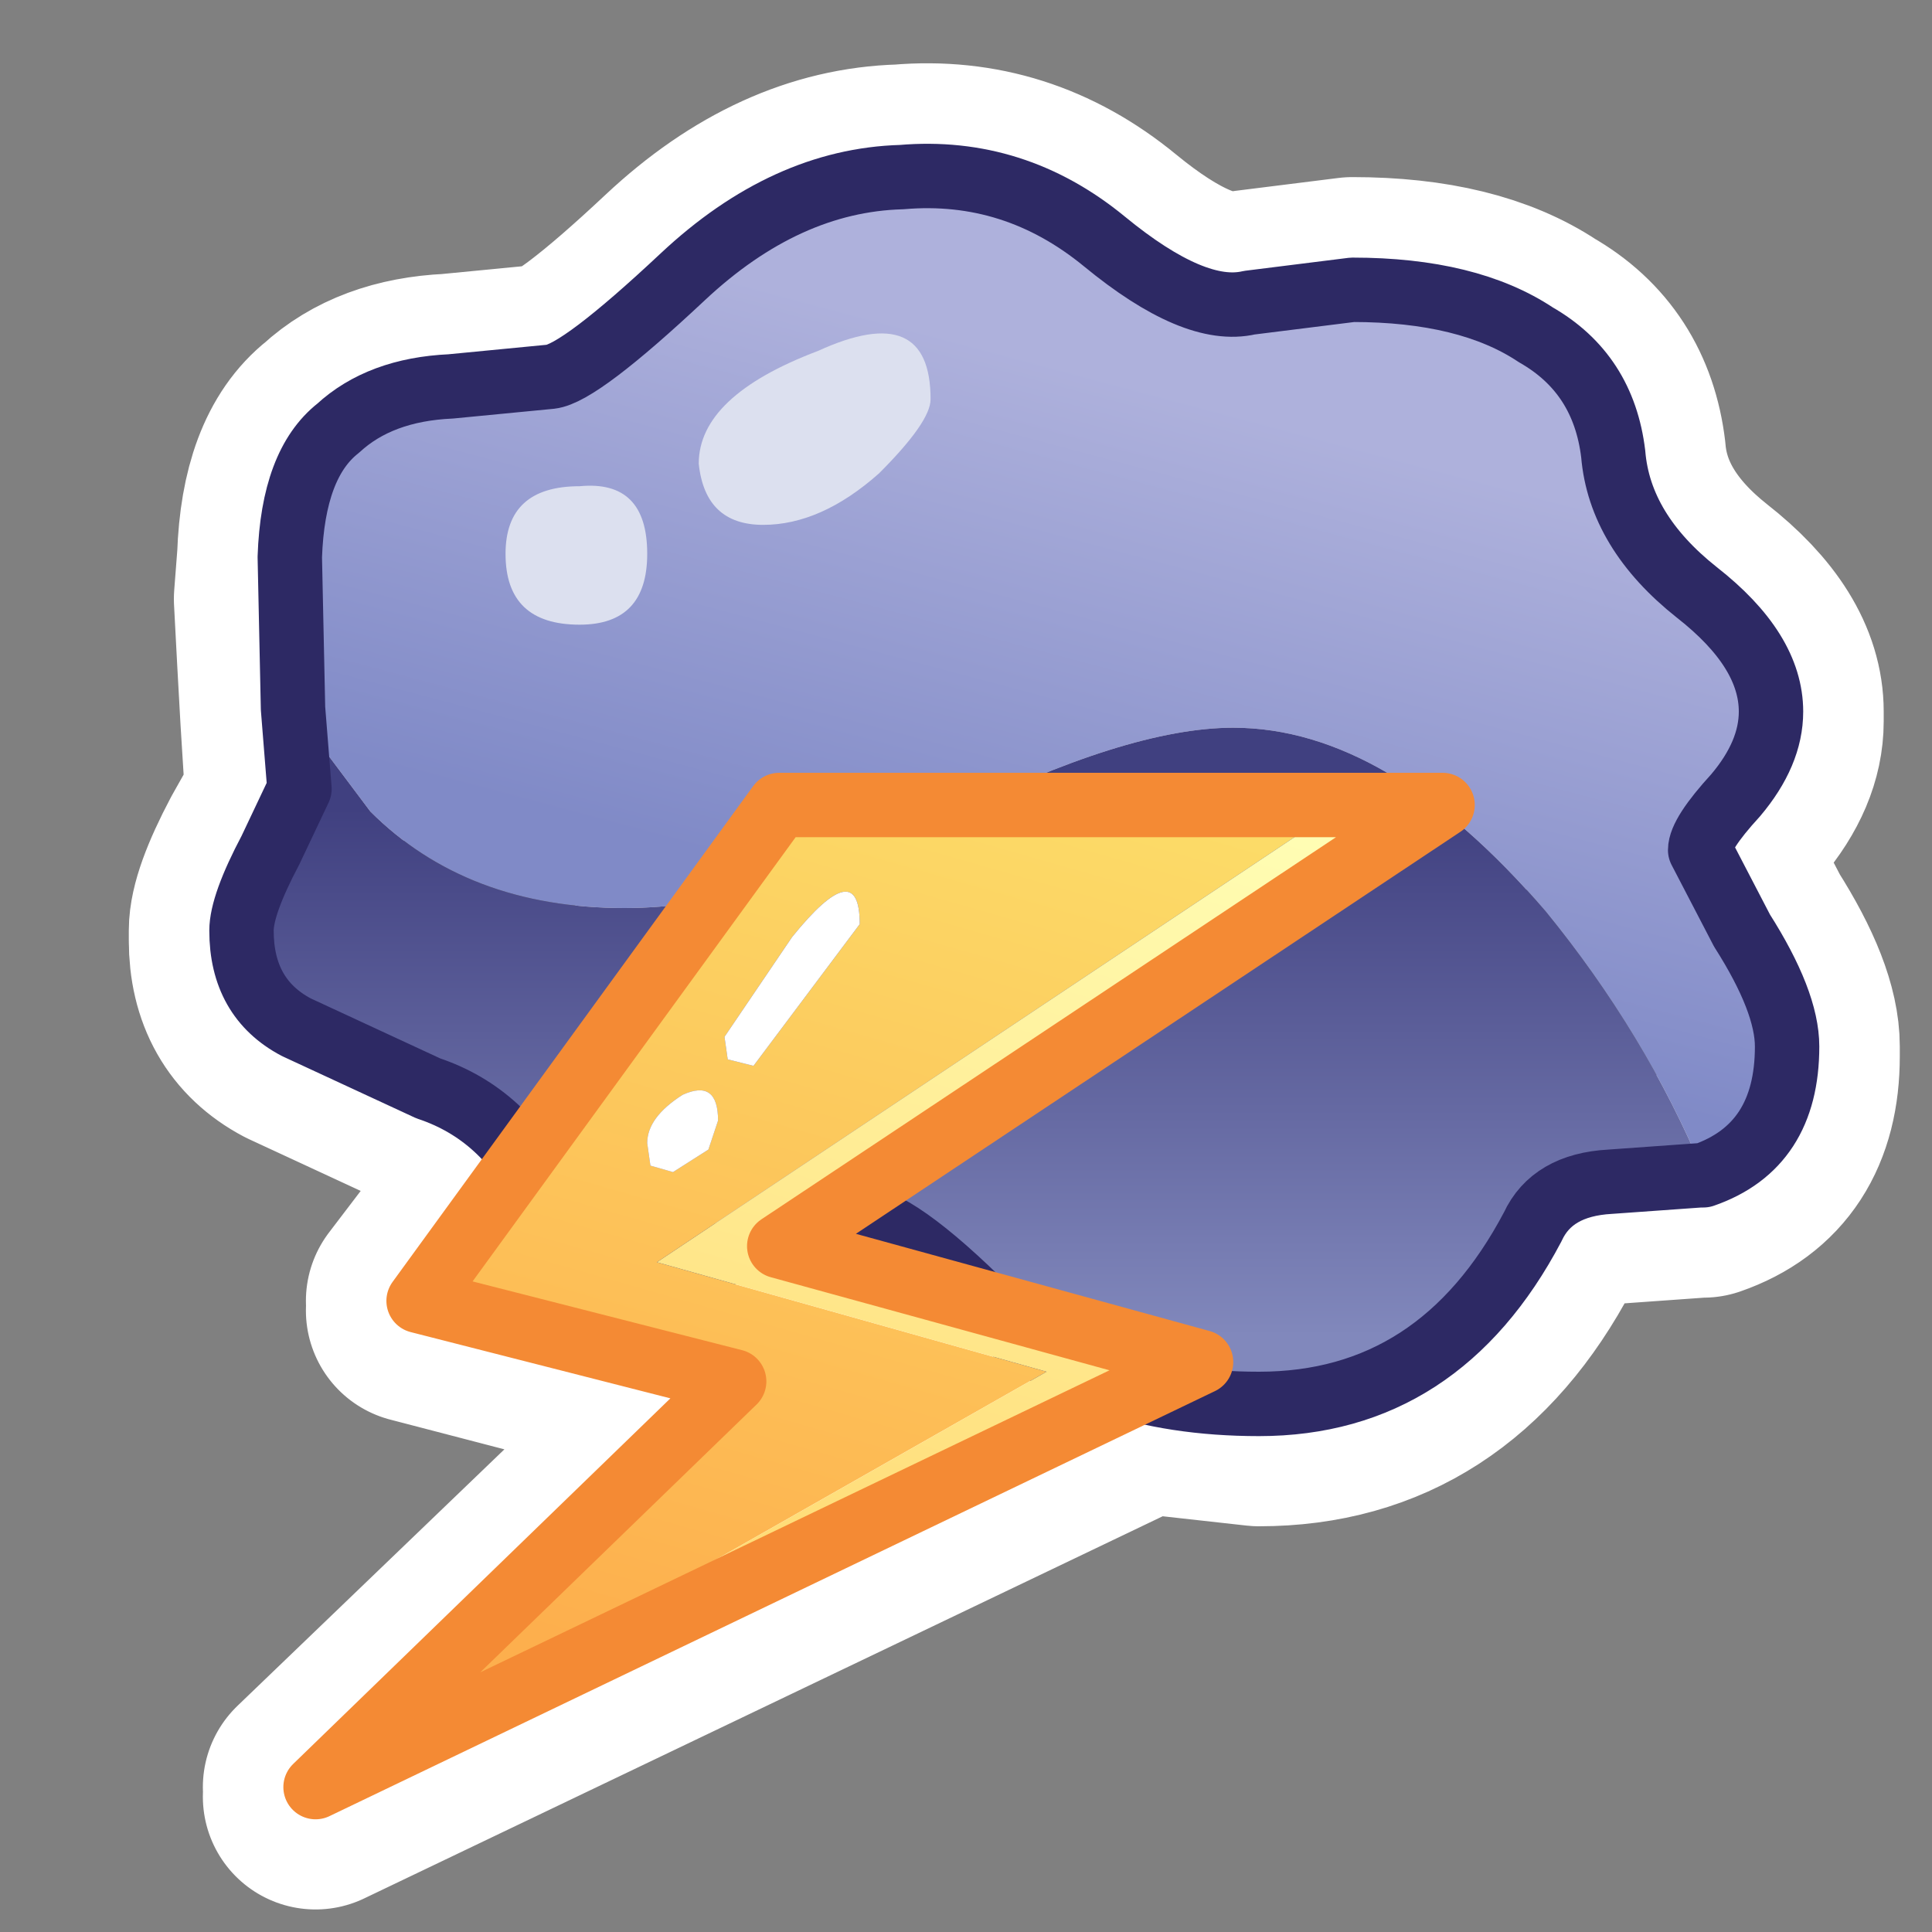 <?xml version="1.0" encoding="UTF-8" standalone="no"?>
<svg xmlns:ffdec="https://www.free-decompiler.com/flash" xmlns:xlink="http://www.w3.org/1999/xlink" ffdec:objectType="frame" height="30.0px" width="30.0px" xmlns="http://www.w3.org/2000/svg">
  <rect width="100%" height="100%" fill="#808080" stroke="none"/>
  <g transform="matrix(1.0, 0.0, 0.0, 1.0, 0.0, 0.0)">
    <use ffdec:characterId="1" height="30.0" transform="matrix(1.0, 0.0, 0.0, 1.0, 0.0, 0.0)" width="30.0" xlink:href="#shape0"/>
  </g>
  <defs>
    <g id="shape0" transform="matrix(1.0, 0.0, 0.0, 1.0, 0.0, 0.0)">
      <path d="M0.0 0.0 L30.0 0.0 30.0 30.0 0.0 30.0 0.0 0.0" fill="#33cc66" fill-opacity="0.0" fill-rule="evenodd" stroke="none"/>
      <path d="M21.0 4.5 L19.4 4.7 Q18.55 4.9 17.15 3.75 15.75 2.6 14.0 2.75 12.2 2.8 10.6 4.3 9.0 5.8 8.55 5.85 L7.0 6.0 Q5.9 6.05 5.25 6.65 4.55 7.2 4.5 8.65 L4.45 9.3 4.5 8.8 Q4.55 7.35 5.25 6.8 5.9 6.2 7.0 6.15 L8.55 6.0 Q9.0 5.95 10.6 4.45 12.2 2.95 14.0 2.9 15.75 2.75 17.15 3.9 18.55 5.05 19.4 4.85 L21.0 4.65 Q22.8 4.65 23.85 5.35 24.9 5.95 25.05 7.2 25.15 8.4 26.35 9.35 27.4 10.2 27.5 11.05 27.5 10.1 26.35 9.2 25.15 8.25 25.05 7.05 24.9 5.8 23.85 5.2 22.8 4.5 21.0 4.5 M27.5 11.05 L27.5 11.15 27.5 11.2 Q27.5 11.85 26.95 12.5 L26.9 12.6 26.55 13.0 26.45 13.25 26.45 13.3 27.05 14.45 Q27.75 15.55 27.75 16.25 L27.75 16.35 27.75 16.4 Q27.75 17.95 26.45 18.4 L26.4 18.4 25.0 18.5 Q24.1 18.55 23.8 19.2 22.35 21.95 19.55 21.95 L17.75 21.75 4.9 27.9 5.2 27.65 4.9 27.75 11.3 21.6 6.5 20.35 6.6 20.25 6.5 20.2 8.1 18.1 7.8 17.75 7.45 17.45 6.65 17.05 4.6 16.1 Q3.75 15.65 3.75 14.6 L3.75 14.45 Q3.75 14.05 4.2 13.2 L4.65 12.4 4.6 11.95 4.55 11.15 4.5 10.25 4.45 9.3 M26.45 13.25 L26.4 13.35 27.05 14.6 Q27.75 15.65 27.75 16.35 M26.55 13.0 L26.4 13.35 M17.75 21.75 L18.65 21.3 15.2 20.35 12.1 19.5 12.25 19.4 12.55 19.2 12.65 19.2 22.35 12.7 22.4 12.65 12.1 12.65 8.15 18.15 6.6 20.25 M8.15 18.15 L7.8 17.75 M3.75 14.6 Q3.75 14.15 4.2 13.35 L4.65 12.4 M12.25 19.4 L15.0 20.15 14.2 19.5 13.3 19.05 13.1 19.1 12.65 19.2 12.6 19.2 12.55 19.2 M15.2 20.35 L15.0 20.15 M11.3 21.6 L11.4 21.6 5.2 27.65" fill="none" stroke="#ffffff" stroke-linecap="round" stroke-linejoin="round" stroke-width="3.5"/>
      <path d="M4.55 11.0 L4.5 8.65 Q4.55 7.2 5.25 6.65 5.9 6.05 7.0 6.0 L8.55 5.85 Q9.0 5.8 10.6 4.3 12.2 2.8 14.0 2.75 15.75 2.6 17.15 3.75 18.55 4.9 19.4 4.7 L21.0 4.5 Q22.8 4.5 23.85 5.2 24.9 5.8 25.05 7.05 25.15 8.25 26.35 9.2 27.5 10.1 27.5 11.05 27.5 11.7 26.95 12.35 26.4 12.95 26.4 13.2 L27.05 14.45 Q27.75 15.55 27.75 16.25 27.75 17.8 26.45 18.25 L26.45 18.2 Q25.55 16.05 24.0 14.15 21.55 11.3 19.15 11.3 17.5 11.3 14.7 12.7 11.85 14.1 9.7 14.1 7.25 14.1 5.75 12.6 L4.55 11.0" fill="url(#gradient0)" fill-rule="evenodd" stroke="none"/>
      <path d="M26.4 18.25 L25.0 18.35 Q24.1 18.4 23.8 19.05 22.35 21.8 19.55 21.8 16.9 21.8 15.35 20.35 13.9 18.9 13.3 18.9 12.8 18.9 11.7 19.35 L10.25 19.75 Q9.05 19.75 8.45 18.55 7.85 17.3 6.65 16.9 L4.6 15.95 Q3.75 15.5 3.75 14.45 3.75 14.05 4.2 13.2 L4.65 12.25 4.55 11.0 5.75 12.6 Q7.25 14.1 9.7 14.1 11.85 14.1 14.7 12.7 17.5 11.3 19.15 11.3 21.55 11.3 24.0 14.15 25.55 16.05 26.45 18.2 L26.4 18.25" fill="url(#gradient1)" fill-rule="evenodd" stroke="none"/>
      <path d="M4.55 11.0 L4.5 8.65 Q4.55 7.2 5.25 6.65 5.9 6.05 7.0 6.0 L8.55 5.85 Q9.0 5.8 10.6 4.3 12.2 2.8 14.0 2.75 15.75 2.6 17.15 3.75 18.55 4.9 19.4 4.7 L21.0 4.5 Q22.8 4.5 23.85 5.2 24.9 5.8 25.05 7.05 25.15 8.25 26.35 9.2 27.5 10.1 27.5 11.05 27.5 11.7 26.95 12.35 26.4 12.95 26.4 13.2 L27.05 14.45 Q27.75 15.55 27.75 16.25 27.75 17.8 26.45 18.25 L26.4 18.25 25.0 18.35 Q24.1 18.4 23.8 19.05 22.35 21.8 19.55 21.8 16.9 21.8 15.35 20.35 13.9 18.9 13.3 18.9 12.8 18.9 11.7 19.35 L10.25 19.75 Q9.05 19.75 8.45 18.55 7.85 17.3 6.65 16.9 L4.6 15.95 Q3.75 15.5 3.75 14.45 3.75 14.05 4.2 13.2 L4.65 12.25 4.55 11.0 Z" fill="none" stroke="#2d2964" stroke-linecap="round" stroke-linejoin="round" stroke-width="1.0"/>
      <path d="M4.9 27.75 L11.4 21.45 6.5 20.2 12.1 12.5 20.85 12.5 10.2 19.6 16.25 21.3 4.9 27.75 M11.25 16.1 L11.3 16.45 11.7 16.55 13.35 14.35 Q13.35 13.25 12.3 14.55 L11.25 16.1 M10.6 17.0 Q10.05 17.35 10.05 17.75 L10.1 18.1 10.45 18.2 11.0 17.85 11.15 17.4 Q11.15 16.75 10.6 17.0" fill="url(#gradient2)" fill-rule="evenodd" stroke="none"/>
      <path d="M10.6 17.0 Q11.15 16.75 11.15 17.4 L11.0 17.85 10.45 18.2 10.1 18.1 10.05 17.75 Q10.05 17.35 10.6 17.0 M11.25 16.1 L12.3 14.55 Q13.35 13.25 13.35 14.35 L11.7 16.55 11.3 16.45 11.25 16.1" fill="#ffffff" fill-rule="evenodd" stroke="none"/>
      <path d="M4.9 27.75 L16.25 21.3 10.2 19.6 20.85 12.5 22.4 12.5 12.1 19.35 18.65 21.15 4.9 27.75" fill="url(#gradient3)" fill-rule="evenodd" stroke="none"/>
      <path d="M20.85 12.5 L12.1 12.5 6.5 20.2 11.4 21.45 4.9 27.75 18.65 21.15 12.1 19.35 22.4 12.5 20.85 12.5 Z" fill="none" stroke="#f48a34" stroke-linecap="round" stroke-linejoin="round" stroke-width="1.0"/>
      <path d="M14.45 6.2 Q14.45 6.55 13.65 7.35 12.75 8.15 11.85 8.15 10.95 8.15 10.85 7.2 10.85 6.15 12.7 5.45 14.45 4.65 14.45 6.2 M10.05 8.6 Q10.05 9.7 9.0 9.7 7.85 9.7 7.85 8.6 7.85 7.55 9.0 7.55 10.05 7.45 10.05 8.6" fill="#dce0ef" fill-rule="evenodd" stroke="none"/>
    </g>
    <linearGradient gradientTransform="matrix(-0.002, 0.005, -0.015, -0.004, 16.7, 10.25)" gradientUnits="userSpaceOnUse" id="gradient0" spreadMethod="pad" x1="-819.2" x2="819.2">
      <stop offset="0.0" stop-color="#aeb1dc"/>
      <stop offset="1.0" stop-color="#808ac7"/>
    </linearGradient>
    <linearGradient gradientTransform="matrix(0.0, 0.005, -0.014, 0.0, 15.15, 16.65)" gradientUnits="userSpaceOnUse" id="gradient1" spreadMethod="pad" x1="-819.2" x2="819.2">
      <stop offset="0.0" stop-color="#404080"/>
      <stop offset="1.0" stop-color="#8188bc"/>
    </linearGradient>
    <linearGradient gradientTransform="matrix(0.003, -0.009, 0.007, 0.002, 13.2, 18.65)" gradientUnits="userSpaceOnUse" id="gradient2" spreadMethod="pad" x1="-819.2" x2="819.2">
      <stop offset="0.0" stop-color="#fdaf4d"/>
      <stop offset="1.0" stop-color="#fcdd69"/>
    </linearGradient>
    <linearGradient gradientTransform="matrix(-0.003, 0.011, -0.007, -0.002, 13.75, 20.05)" gradientUnits="userSpaceOnUse" id="gradient3" spreadMethod="pad" x1="-819.2" x2="819.2">
      <stop offset="0.0" stop-color="#ffffb7"/>
      <stop offset="1.0" stop-color="#ffcf60"/>
    </linearGradient>
  </defs>
</svg>
